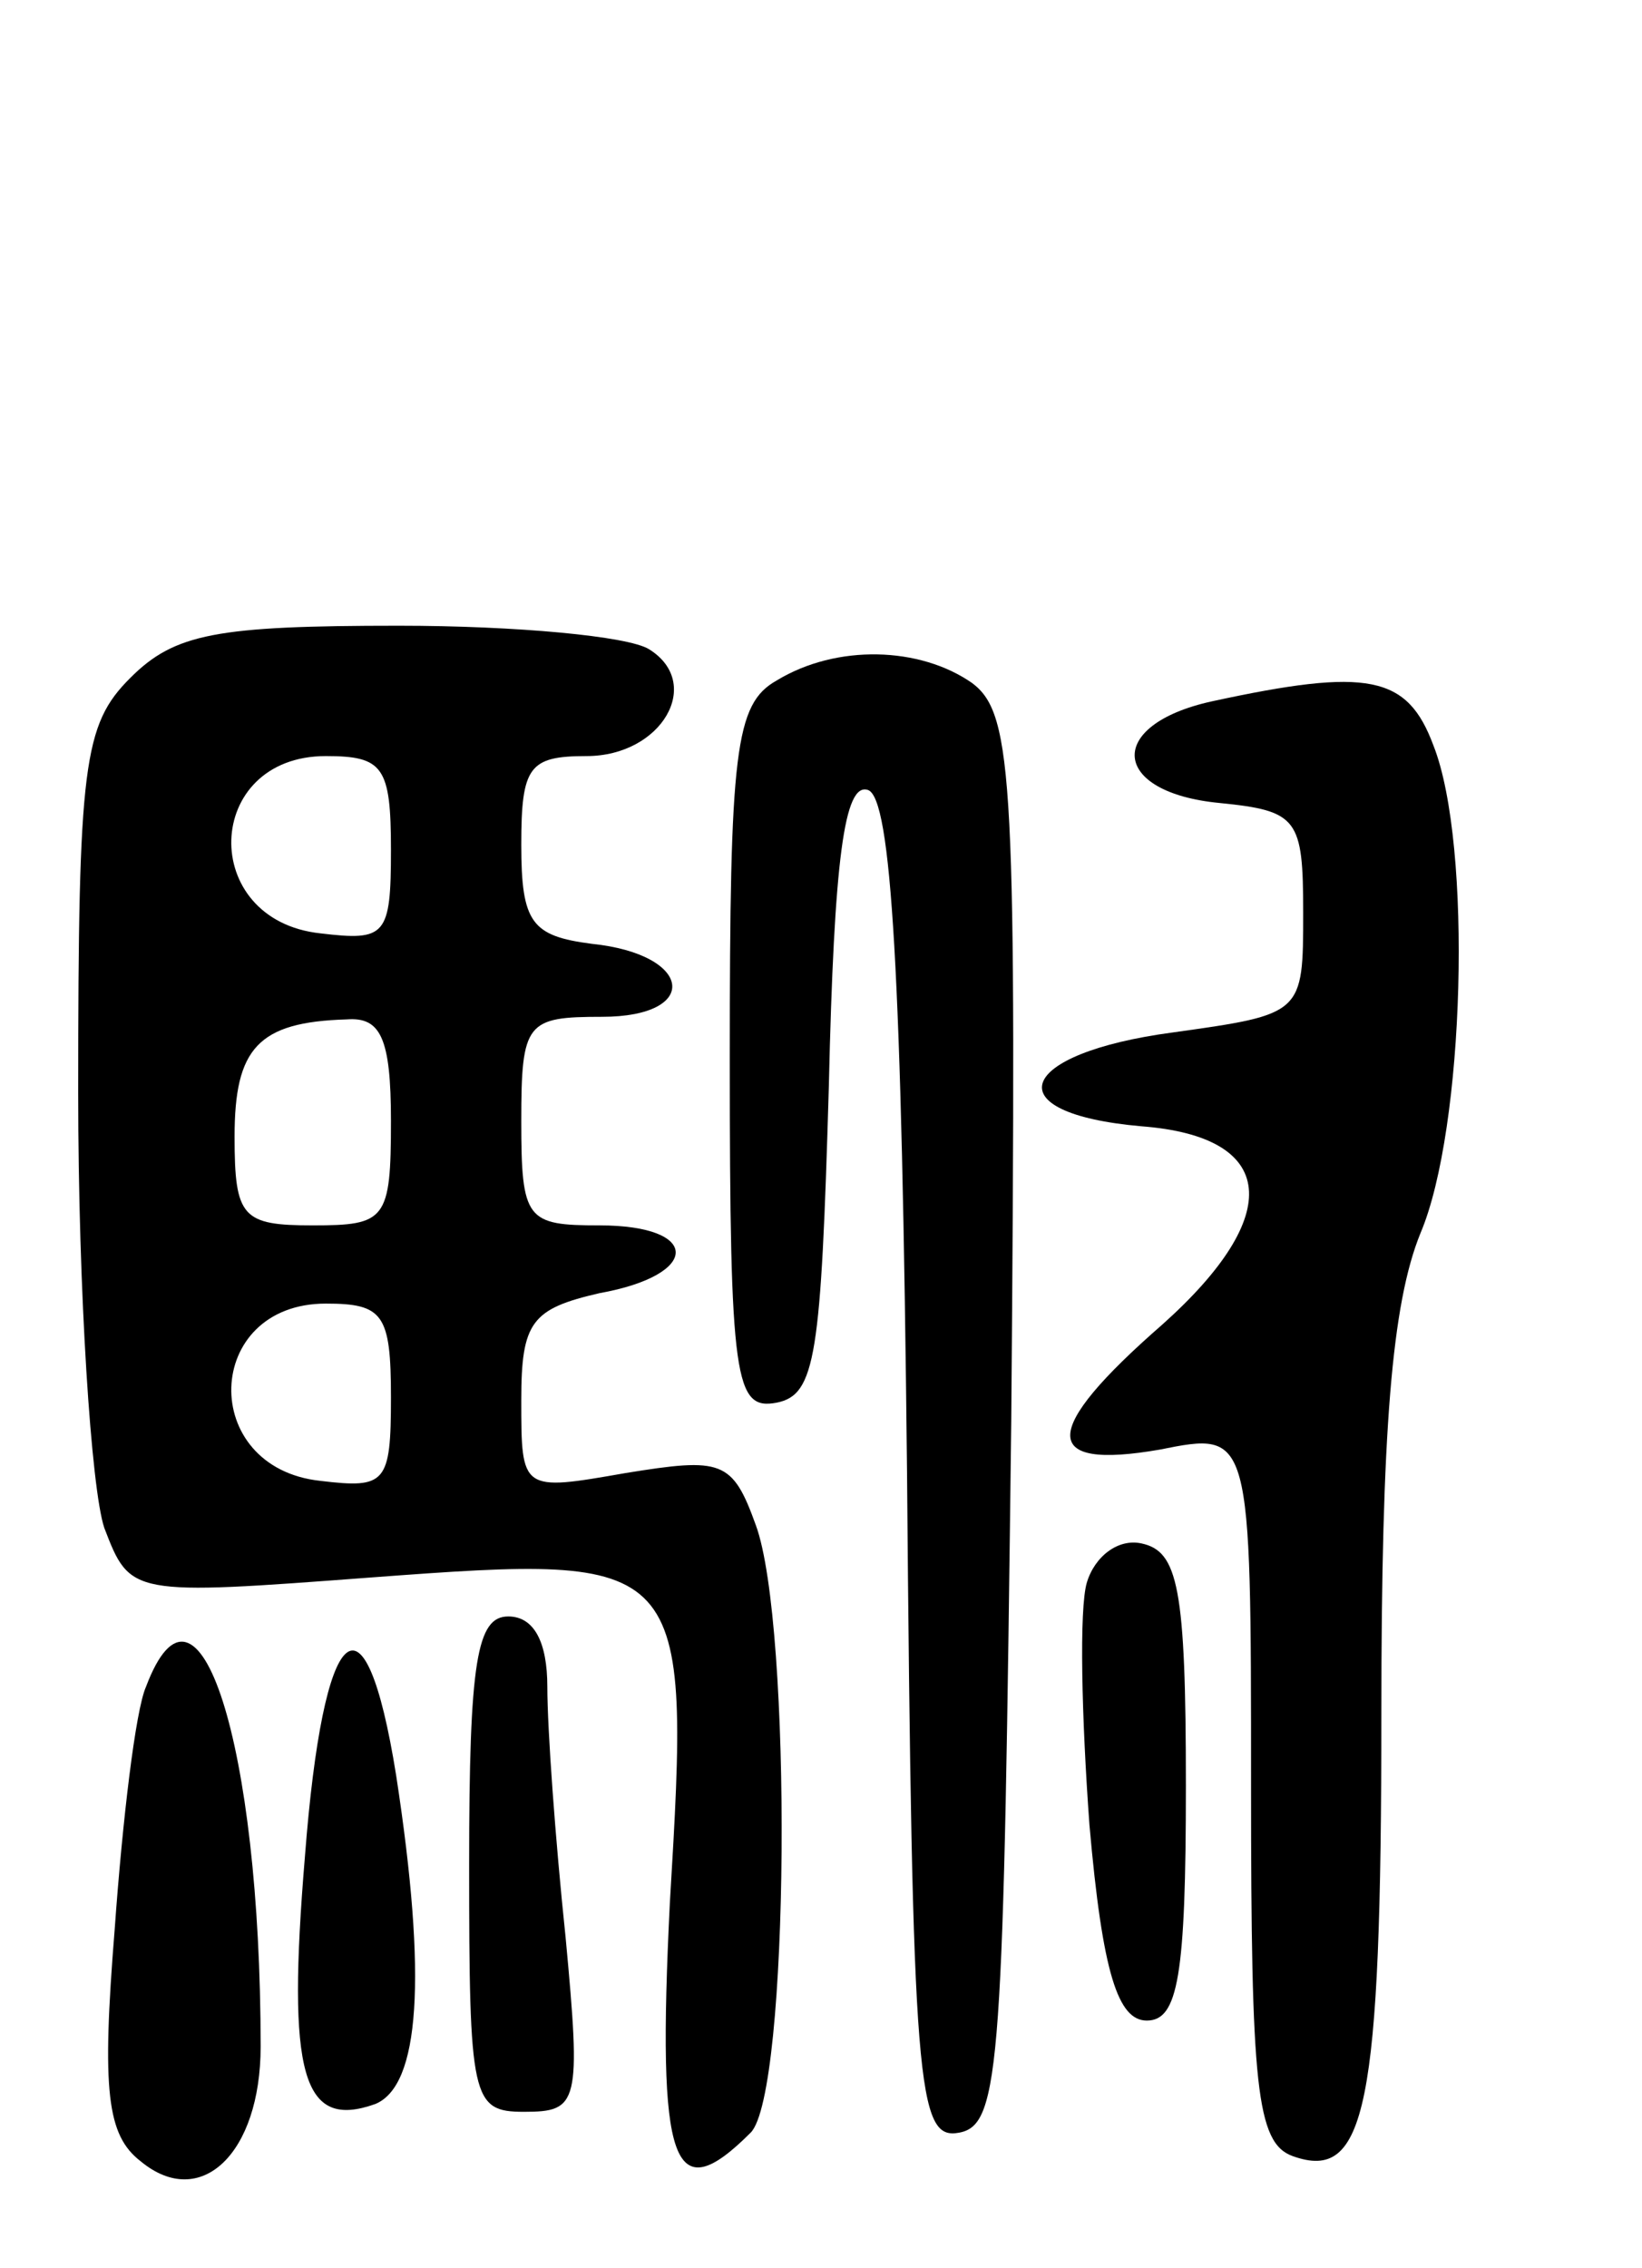 <svg version="1.0" xmlns="http://www.w3.org/2000/svg"
 width="63pt" height="87pt" viewBox="0 0 63 87"
 preserveAspectRatio="xMidYMid meet">
<g transform="translate(0,87) scale(0.1,-0.1)"
fill="#000000" stroke="none">
<path d="M50 610 c-18 -18 -20 -33 -20 -159 0 -77 5 -152 10 -167 10 -26 10
-26 103 -19 121 9 122 8 114 -125 -5 -101 1 -118 31 -88 15 15 16 195 2 233
-9 25 -13 26 -50 20 -40 -7 -40 -7 -40 28 0 30 4 35 30 41 39 7 39 26 0 26
-28 0 -30 2 -30 40 0 38 2 40 31 40 38 0 35 24 -4 28 -23 3 -27 8 -27 38 0 30
3 34 25 34 29 0 45 28 24 41 -8 5 -51 9 -96 9 -70 0 -86 -3 -103 -20z m100
-66 c0 -33 -2 -35 -27 -32 -47 5 -45 68 2 68 22 0 25 -4 25 -36z m0 -104 c0
-38 -2 -40 -30 -40 -27 0 -30 3 -30 34 0 34 9 44 43 45 13 1 17 -7 17 -39z m0
-106 c0 -33 -2 -35 -27 -32 -47 5 -45 68 2 68 22 0 25 -4 25 -36z"/>
<path d="M298 609 c-16 -9 -18 -27 -18 -145 0 -124 2 -135 18 -132 15 3 17 18
20 121 2 88 6 117 15 114 9 -3 13 -70 15 -261 2 -238 4 -257 20 -254 16 3 17
26 20 273 2 245 1 271 -15 283 -20 14 -52 15 -75 1z"/>
<path d="M465 601 c-41 -9 -39 -35 3 -39 30 -3 32 -6 32 -42 0 -39 0 -39 -50
-46 -60 -8 -69 -31 -12 -36 52 -4 55 -34 8 -76 -47 -41 -47 -56 -1 -48 35 7
35 7 35 -129 0 -115 2 -137 16 -142 28 -10 34 18 34 170 0 108 4 157 15 184
17 40 20 149 5 187 -10 27 -25 30 -85 17z"/>
<path d="M417 263 c-3 -10 -2 -52 1 -93 5 -57 11 -75 22 -75 12 0 15 17 15 90
0 76 -3 90 -17 93 -9 2 -18 -5 -21 -15z"/>
<path d="M180 155 c0 -90 1 -95 21 -95 21 0 22 3 16 67 -4 38 -7 80 -7 96 0
17 -5 27 -15 27 -12 0 -15 -17 -15 -95z"/>
<path d="M56 223 c-4 -9 -9 -51 -12 -93 -5 -62 -3 -79 10 -89 23 -19 46 3 46
44 0 116 -24 191 -44 138z"/>
<path d="M117 158 c-7 -84 -1 -105 27 -95 17 7 20 48 8 126 -12 75 -28 60 -35
-31z"/>
</g>
</svg>
